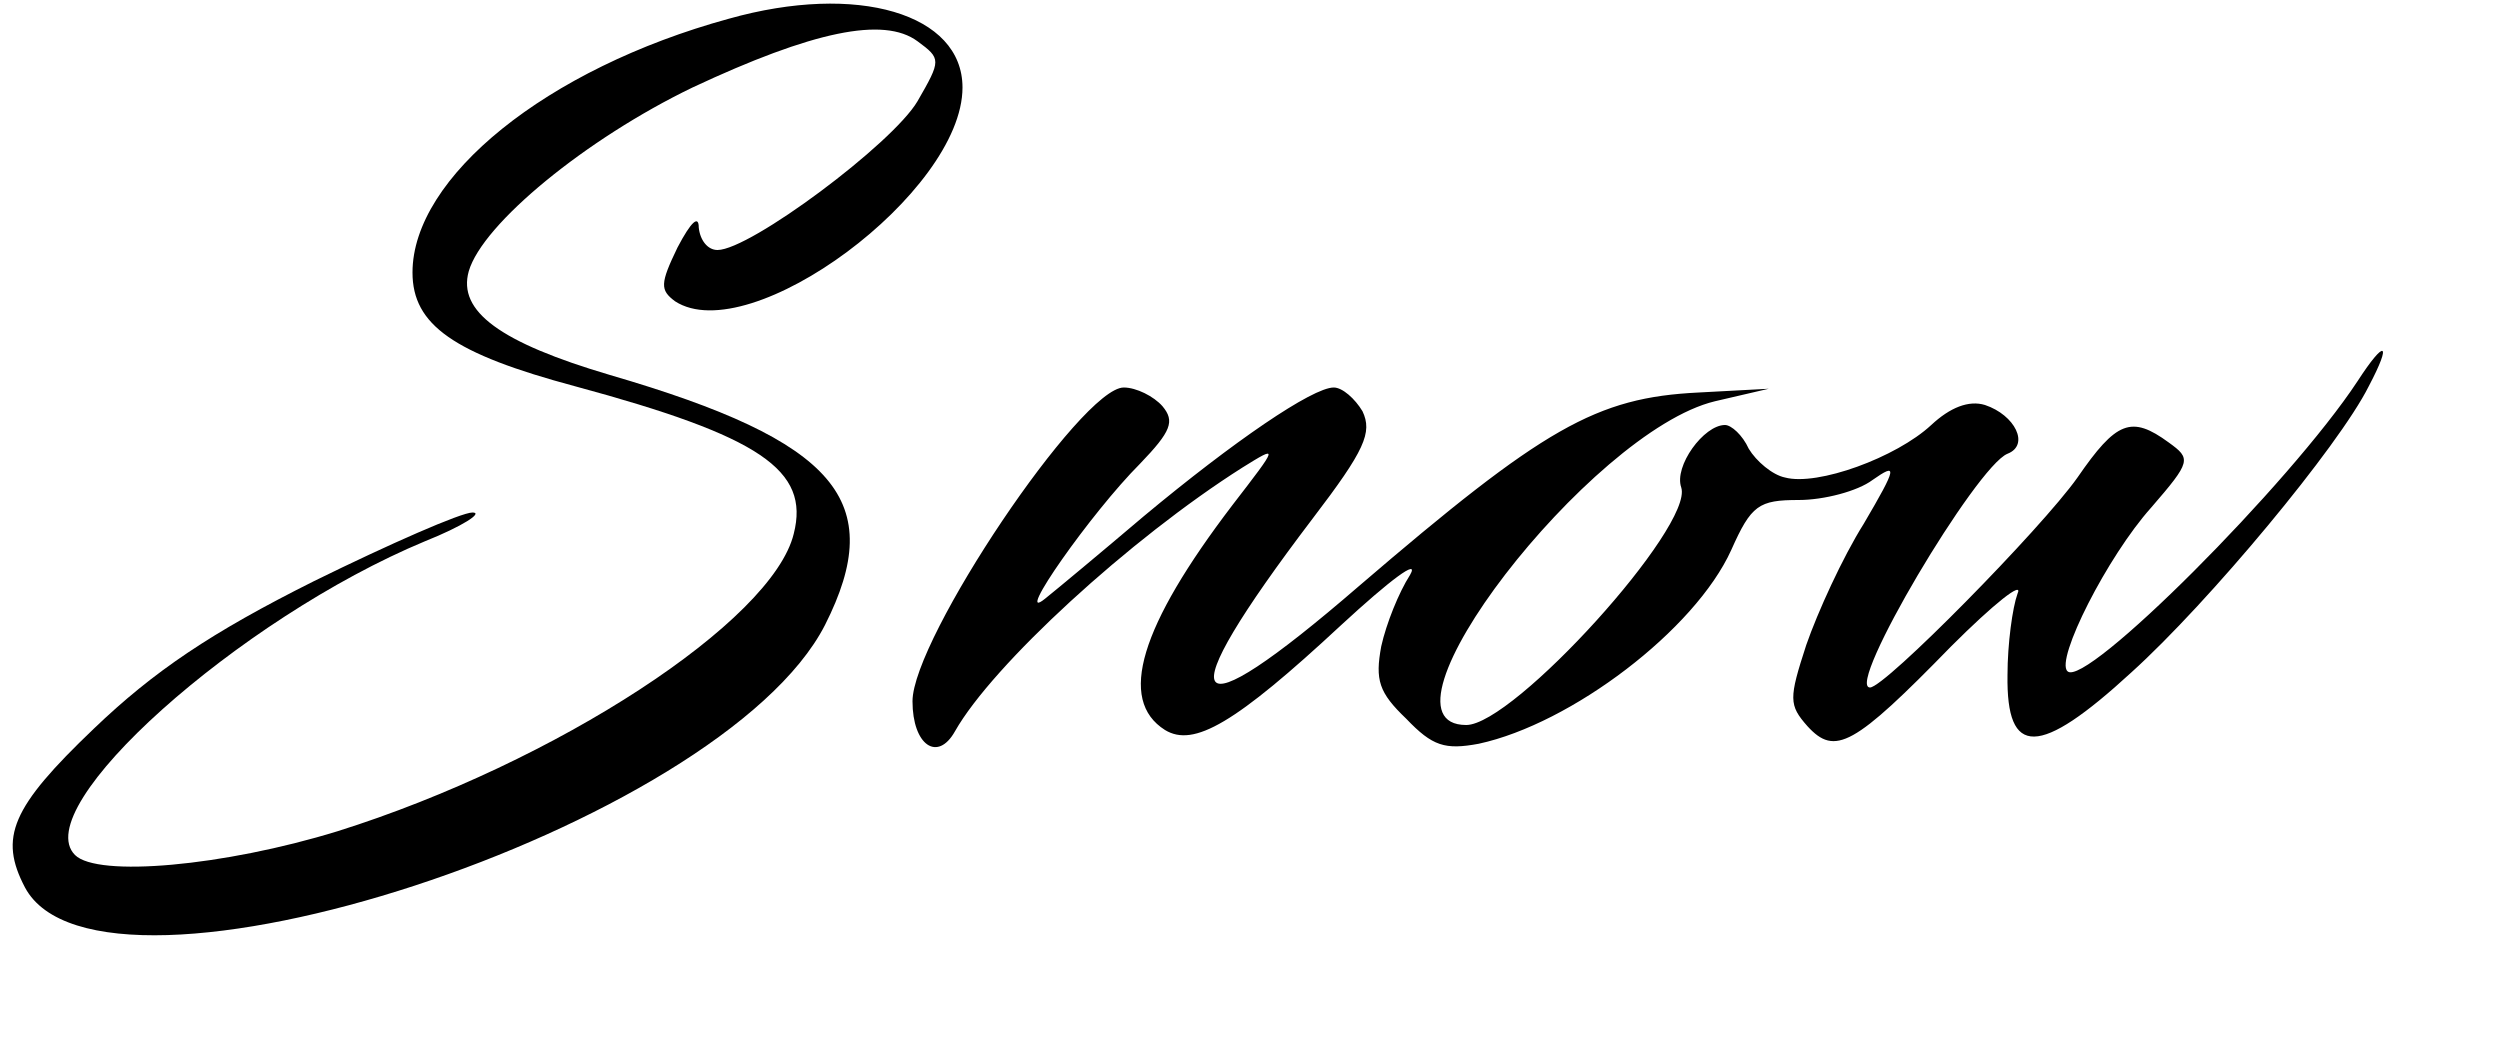 <?xml version="1.0" standalone="no"?>
<!DOCTYPE svg PUBLIC "-//W3C//DTD SVG 20010904//EN"
 "http://www.w3.org/TR/2001/REC-SVG-20010904/DTD/svg10.dtd">
<svg version="1.0" xmlns="http://www.w3.org/2000/svg"

 preserveAspectRatio="xMidYMid meet" id = 'logo' viewBox="0 0 200 85" x="0px" y="0px">
<g transform="translate(0,75) scale(0.1,-0.1)">
<path d="M583 735 c-146 -40 -253 -127 -253 -203 0 -42 33 -65 130 -91 148
-40 188 -67 175 -118 -17 -70 -190 -183 -365 -238 -91 -28 -192 -37 -210 -19
-38 38 131 189 280 251 30 12 47 23 38 23 -9 0 -66 -25 -127 -55 -82 -41 -128
-72 -176 -118 -66 -63 -76 -87 -55 -127 61 -114 557 48 640 210 50 99 10 147
-172 200 -88 26 -122 51 -113 83 11 38 94 106 179 147 96 45 153 57 180 37 19
-14 19 -15 0 -48 -20 -34 -134 -119 -160 -119 -8 0 -14 8 -15 18 0 10 -6 5
-17 -16 -14 -29 -14 -34 -2 -43 60 -39 230 87 230 171 0 59 -84 84 -187 55z"/>
<path d="M1886 445 c-54 -82 -218 -246 -232 -232 -10 9 32 92 67 131 32 37 32
39 14 52 -30 22 -42 17 -73 -28 -29 -41 -154 -168 -166 -168 -20 0 85 177 110
187 18 7 6 31 -18 39 -13 4 -28 -2 -43 -16 -28 -26 -91 -49 -117 -42 -10 2
-23 13 -29 23 -5 11 -14 19 -19 19 -17 0 -41 -33 -35 -50 10 -31 -134 -190
-172 -190 -82 0 99 235 199 259 l43 10 -56 -3 c-82 -4 -124 -28 -272 -155
-140 -121 -154 -100 -37 54 42 55 48 69 40 86 -6 10 -16 19 -23 19 -17 0 -80
-43 -152 -103 -33 -28 -69 -58 -79 -66 -26 -21 37 69 76 108 25 26 28 34 18
46 -7 8 -21 15 -31 15 -34 0 -169 -201 -169 -251 0 -35 20 -49 34 -24 30 53
140 154 230 211 29 18 29 18 -8 -30 -74 -97 -92 -156 -54 -180 23 -14 56 5
141 84 39 36 63 54 55 40 -9 -14 -19 -39 -23 -57 -5 -27 -2 -37 20 -58 21 -22
31 -25 58 -20 74 16 173 91 202 155 16 36 22 40 54 40 20 0 47 7 59 16 20 14
20 11 -7 -35 -17 -27 -37 -71 -46 -97 -14 -43 -14 -48 1 -65 22 -24 37 -16
115 64 34 34 58 53 53 42 -4 -11 -8 -40 -8 -65 -1 -66 25 -66 99 2 62 56 166
181 190 229 19 36 13 38 -9 4z"/>
</g>
</svg>
